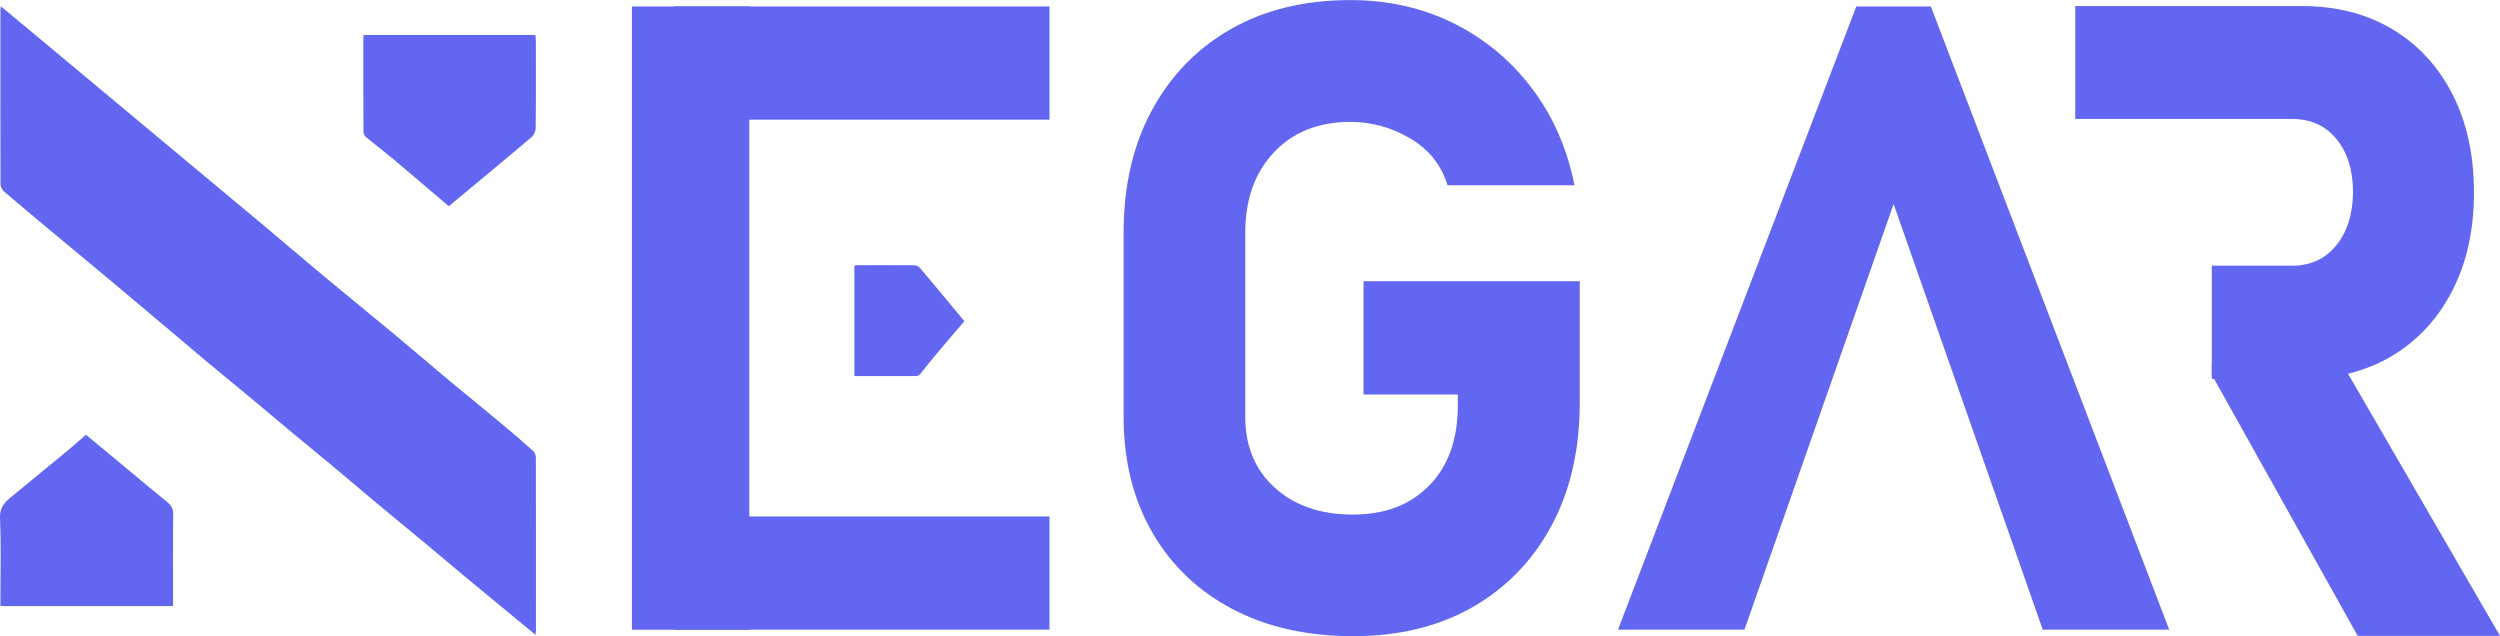 <svg id="Layer_1" data-name="Layer 1" xmlns="http://www.w3.org/2000/svg" viewBox="0 0 290 73.79">
    <defs>
        <style>
            .cls-1 {
            fill: rgb(99, 102, 241);
            }
        </style>
    </defs>
    <g>
        <path class="cls-1" d="m.11.74c1.82,1.51,3.53,2.94,5.25,4.37,8.26,6.88,16.51,13.76,24.76,20.65,2.55,2.13,5.06,4.29,7.61,6.41,2.7,2.25,5.44,4.47,8.15,6.72,2.08,1.73,4.13,3.5,6.21,5.24,2.06,1.71,4.14,3.39,6.2,5.11,1.19.99,2.37,2.01,3.53,3.05.19.17.34.49.34.74.02,6.72.01,13.45.01,20.17,0,.1-.02.19-.05.44-1.11-.91-2.11-1.74-3.12-2.57-1.8-1.49-3.61-2.98-5.41-4.47-1.4-1.16-2.78-2.34-4.17-3.5-1.82-1.51-3.65-3.01-5.47-4.52-1.74-1.45-3.46-2.92-5.19-4.37-1.78-1.48-3.57-2.94-5.35-4.42-1.39-1.16-2.77-2.34-4.17-3.5-1.82-1.51-3.65-3.01-5.47-4.52-1.43-1.2-2.85-2.42-4.28-3.62-2.12-1.78-4.23-3.57-6.35-5.34-2.36-1.97-4.72-3.92-7.08-5.89-1.86-1.55-3.72-3.1-5.56-4.68-.23-.19-.44-.55-.44-.84C.04,14.64.05,7.89.05,1.13c0-.08.02-.15.05-.39Z"/>
        <path class="cls-1" d="m52.06,23.92c-2.14-1.82-4.22-3.6-6.32-5.37-1.08-.9-2.2-1.75-3.29-2.65-.16-.13-.29-.39-.29-.6-.02-3.73-.01-7.46-.01-11.24h19.97c.01.23.04.46.04.69,0,3.36.02,6.72-.02,10.08,0,.36-.2.84-.47,1.07-3.16,2.68-6.36,5.31-9.61,8.02Z"/>
        <path class="cls-1" d="m20.06,70.3H.05v-.9c0-3.09.09-6.19-.05-9.27-.06-1.28.56-1.9,1.39-2.56,1.13-.91,2.25-1.85,3.37-2.77,1.17-.96,2.34-1.91,3.5-2.88.56-.47,1.1-.96,1.71-1.49,1.34,1.11,2.68,2.23,4.03,3.34,1.79,1.49,3.58,2.99,5.39,4.46.46.38.7.75.7,1.4-.04,3.28-.02,6.56-.02,9.84v.83Z"/>
    </g>
    <path class="cls-1" d="m158.19,32.62h25.06v14.12c0,5.44-1.09,10.18-3.28,14.25-2.19,4.06-5.25,7.21-9.17,9.45-3.93,2.24-8.55,3.36-13.85,3.36s-10-1.05-14-3.16c-3.99-2.1-7.09-5.07-9.3-8.9-2.2-3.83-3.31-8.29-3.31-13.4v-21.33c0-5.44,1.09-10.18,3.28-14.22,2.19-4.04,5.25-7.19,9.17-9.42,3.93-2.24,8.54-3.36,13.85-3.36,4.38,0,8.36.9,11.96,2.68,3.6,1.79,6.62,4.29,9.07,7.51,2.45,3.22,4.11,6.98,4.97,11.29h-14.72c-.73-2.35-2.18-4.17-4.35-5.44-2.17-1.28-4.48-1.91-6.94-1.91-3.68,0-6.63,1.18-8.85,3.53-2.22,2.35-3.33,5.47-3.33,9.35v21.33c0,3.41,1.14,6.16,3.43,8.23,2.29,2.07,5.3,3.11,9.05,3.11s6.63-1.12,8.85-3.36c2.22-2.24,3.33-5.36,3.33-9.37v-1.19h-10.94v-13.13Z"/>
    <polygon class="cls-1" points="187.69 73.04 215.33 .75 223.98 .75 251.63 73.04 236.96 73.04 219.66 23.67 202.36 73.04 187.69 73.04"/>
    <g>
        <rect class="cls-1" x="73.3" y=".75" width="13.62" height="72.3"/>
        <rect class="cls-1" x="78.23" y=".75" width="43.51" height="13.13"/>
        <rect class="cls-1" x="78.23" y="59.91" width="43.51" height="13.13"/>
        <path class="cls-1" d="m111.86,37.26c-1.17,1.37-2.32,2.71-3.45,4.06-.58.69-1.13,1.41-1.7,2.11-.08.1-.25.19-.38.19-2.4.01-4.79,0-7.22,0,0-4.29,0-8.54,0-12.83.15,0,.3-.03.45-.03,2.16,0,4.32-.01,6.47.01.23,0,.54.13.68.3,1.72,2.03,3.41,4.08,5.15,6.18Z"/>
    </g>
    <g>
        <path class="cls-1" d="m256.57,43.95v-13.13h9.32c2.12,0,3.82-.78,5.1-2.34,1.28-1.56,1.93-3.61,1.96-6.17,0-2.55-.64-4.61-1.91-6.17-1.28-1.56-2.99-2.34-5.15-2.34h-25.16V.7h26.25c4.01,0,7.52.89,10.52,2.68,3,1.79,5.33,4.31,6.99,7.56,1.66,3.25,2.49,7.04,2.49,11.39s-.84,8.14-2.51,11.39c-1.67,3.25-4,5.77-6.99,7.56-2.98,1.79-6.48,2.68-10.49,2.68h-10.41Z"/>
        <polygon class="cls-1" points="270.51 40.14 256.57 42.09 256.57 43.47 273.49 73.76 290 73.76 270.51 40.14"/>
    </g>
</svg>
